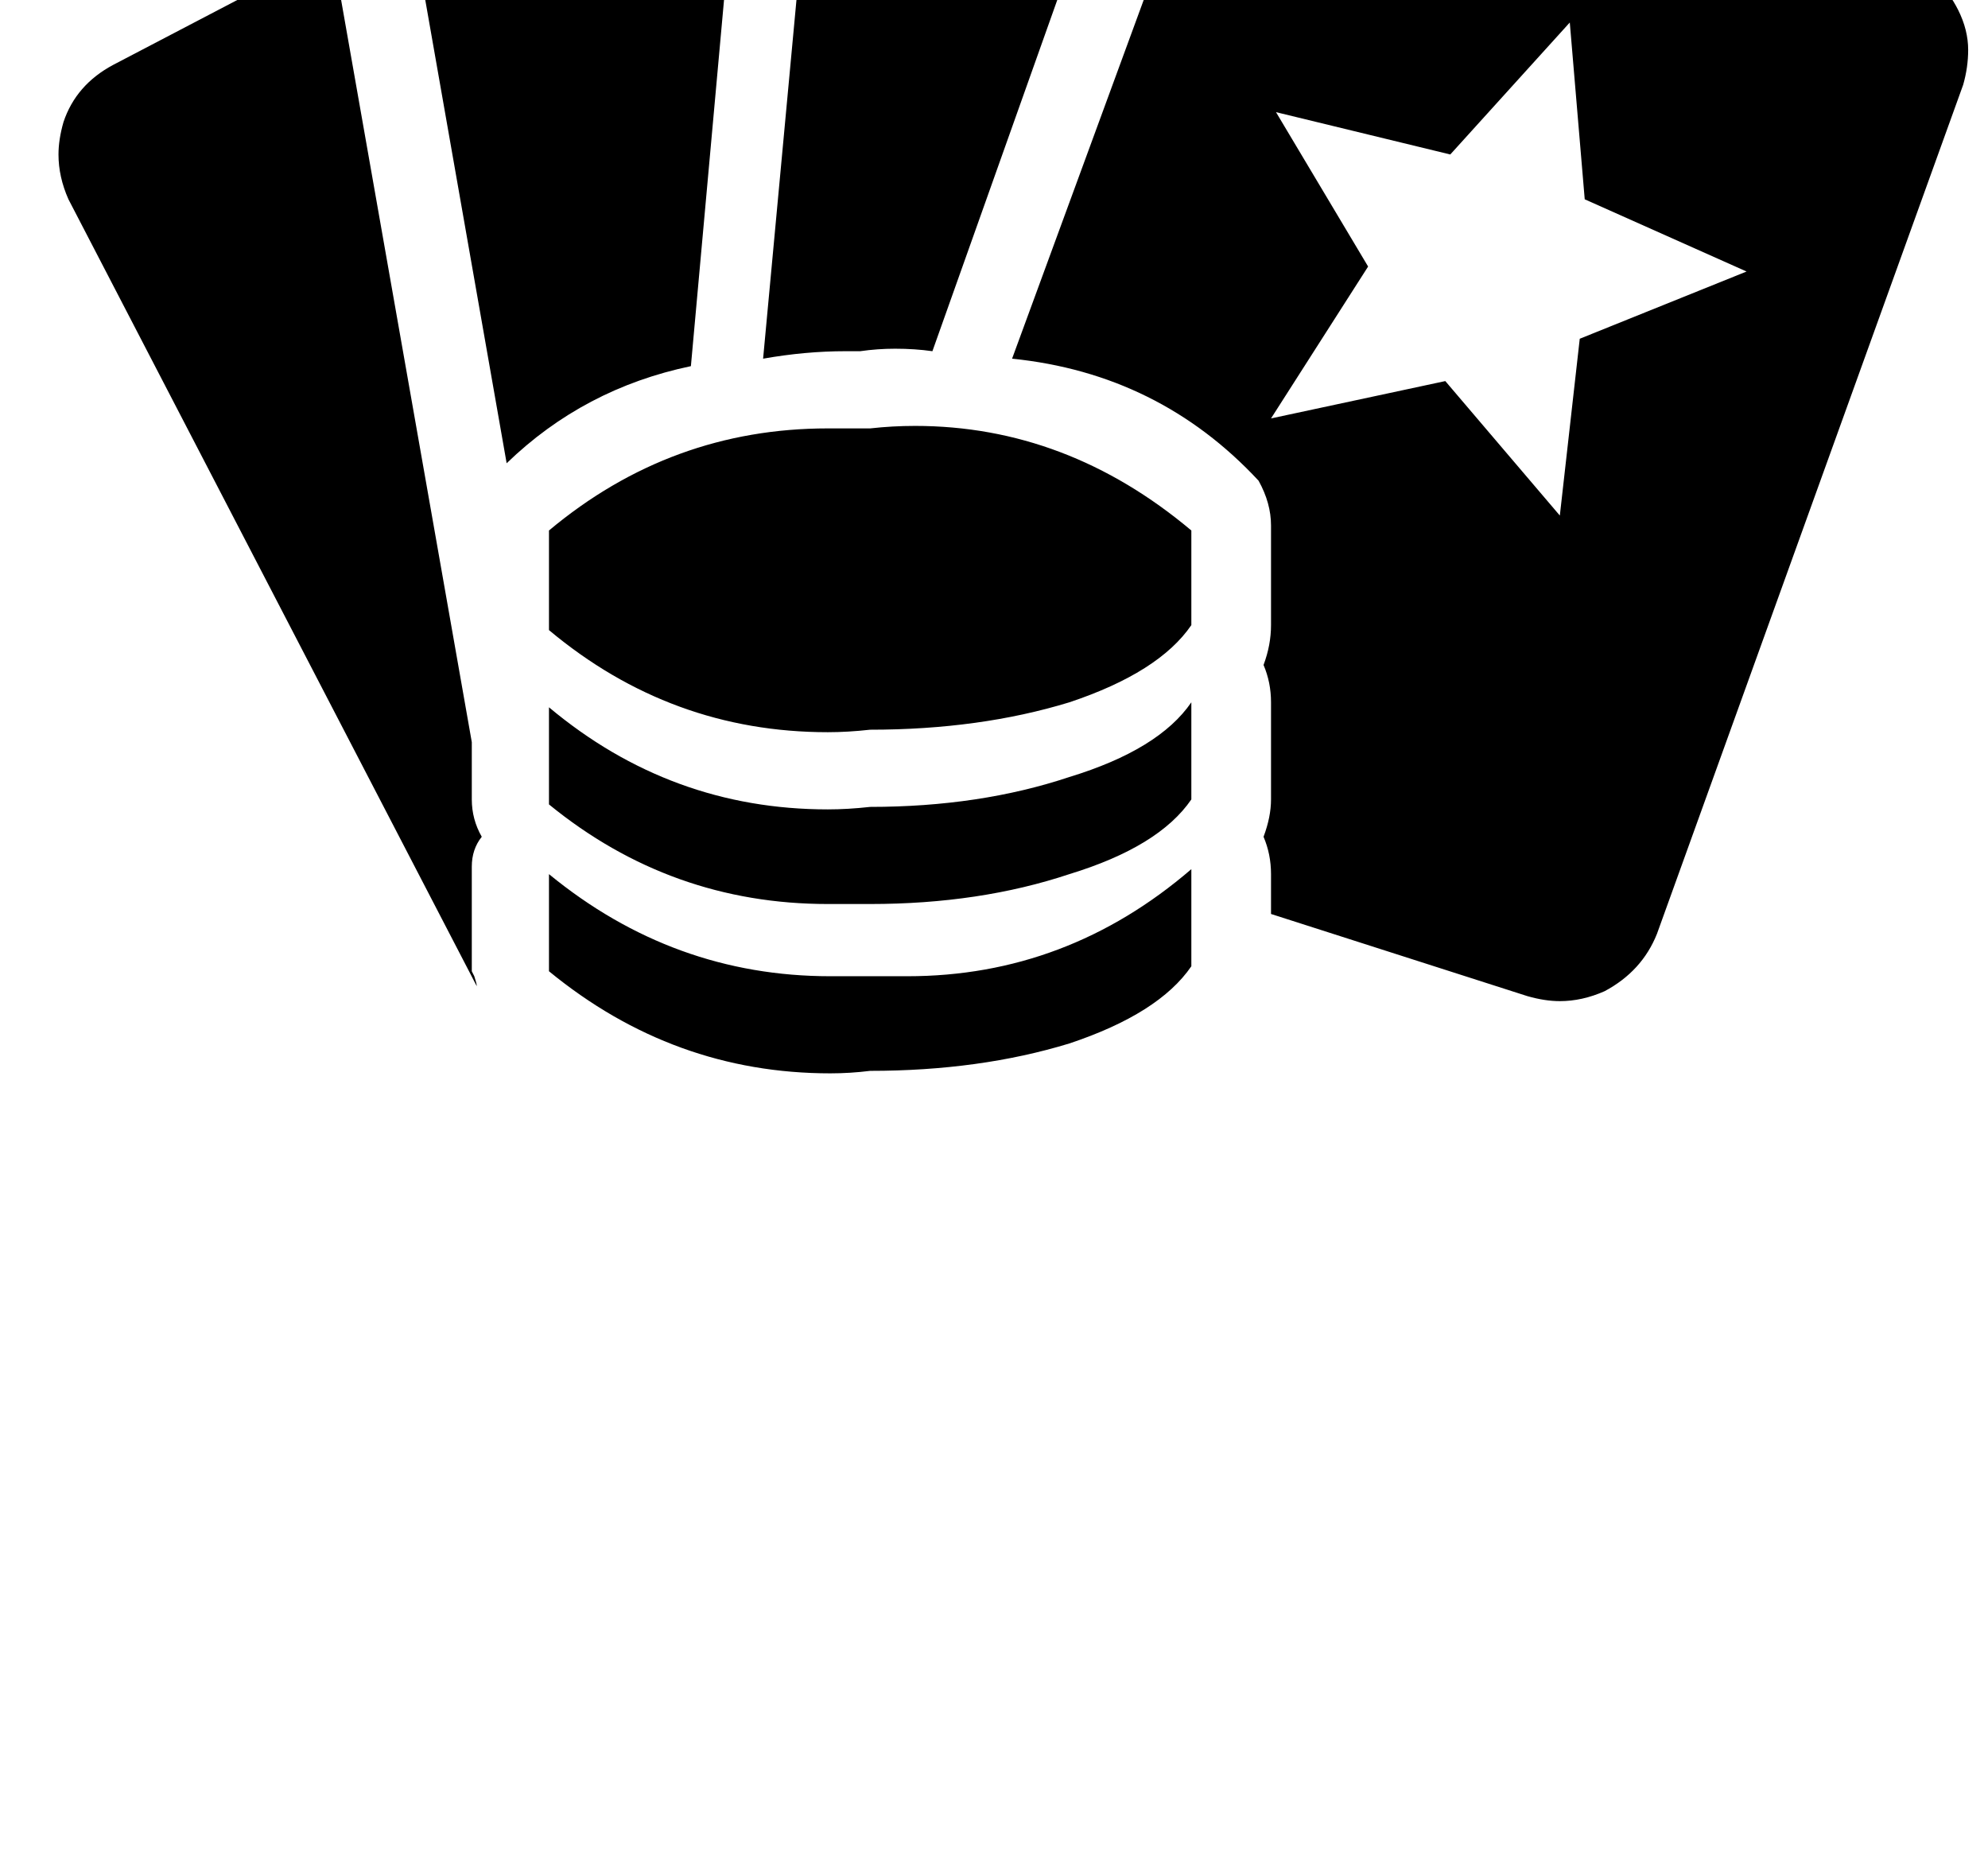 <?xml version="1.0" standalone="no"?>
<!DOCTYPE svg PUBLIC "-//W3C//DTD SVG 1.1//EN" "http://www.w3.org/Graphics/SVG/1.1/DTD/svg11.dtd" >
<svg xmlns="http://www.w3.org/2000/svg" xmlns:xlink="http://www.w3.org/1999/xlink" version="1.1" viewBox="-10 0 1066 1000">
   <path fill="currentColor"
d="M360.47 196.307q-57.408 12.016 -98.796 52.067l-52.067 -296.386v-8.011q0 -17.355 9.346 -30.706q13.351 -18.691 34.712 -22.696l144.188 -25.366q-9.346 16.02 -10.681 36.047zM489.972 188.296q-9.346 -1.335 -20.026 -1.335
q-9.346 0 -18.691 1.335h-8.01q-21.361 0 -44.058 4.005l26.701 -287.04q2.67 -21.361 20.026 -34.712q14.685 -13.351 34.712 -13.351h4.005l122.827 10.681q-5.341 9.346 -10.681 20.026zM248.323 448.635
q-5.34 6.676 -5.34 16.021v56.072l1.335 2.671q1.335 4.005 1.335 5.34l-218.952 -421.883q-5.34 -12.016 -5.34 -24.031q0 -8.011 2.67 -17.355q6.676 -20.026 26.701 -30.707l117.486 -61.413l74.765 424.553v30.706
q0 10.681 5.34 20.026zM476.62 523.399q85.445 0 152.198 -57.408v52.067q-17.355 25.366 -65.418 41.388q-48.062 14.685 -106.806 14.685q-10.681 1.335 -21.361 1.335q-84.109 0 -150.863 -54.738v-52.067q66.754 54.738 150.863 54.738
h41.387zM926.54 145.573l-86.78 -38.717l-8.01 -94.79l-64.084 70.759l-93.455 -22.696l49.398 82.774l-52.067 81.439l93.455 -20.026l61.413 72.095l10.681 -94.791zM1010.65 -22.645q20.026 9.346 29.371 28.037
q5.341 10.68 5.341 21.36q0 9.346 -2.67 18.691l-164.214 455.26q-8.011 20.025 -28.037 30.706q-12.016 5.341 -24.031 5.341q-8.01 0 -17.355 -2.671l-137.513 -44.057v-21.361q0 -10.681 -4.005 -20.026
q4.005 -10.681 4.005 -20.026v-52.067q0 -10.681 -4.005 -20.026q4.005 -10.681 4.005 -21.36v-53.403q0 -12.016 -6.676 -24.031q-53.402 -57.408 -132.172 -65.419l106.806 -291.045q6.676 -21.361 26.702 -32.042
q12.016 -5.341 24.031 -5.341q8.01 0 18.69 4.006zM563.4 416.593q48.062 -14.685 65.418 -40.052v52.067q-17.355 25.367 -65.418 40.053q-48.062 16.02 -106.806 16.02h-22.696q-84.109 0 -149.528 -53.402v-52.068
q65.419 54.738 149.528 54.738q10.681 0 22.696 -1.335q58.743 0 106.806 -16.021zM480.626 228.348q81.439 0 148.192 56.073v50.733q-17.355 25.366 -65.418 41.387q-48.062 14.685 -106.806 14.685q-12.016 1.335 -22.696 1.335
q-84.109 0 -149.528 -54.737v-53.403q65.419 -54.737 149.528 -54.737h22.696q12.016 -1.336 24.031 -1.336z" />
</svg>
